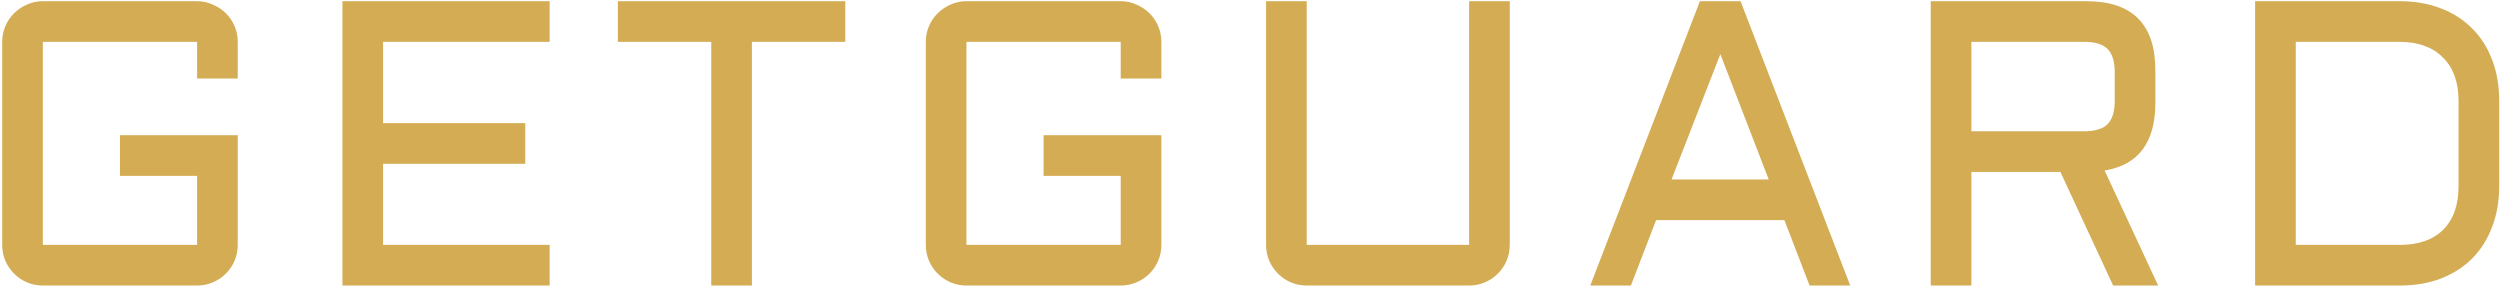 <?xml version="1.0" encoding="UTF-8"?> <svg xmlns="http://www.w3.org/2000/svg" width="394" height="45" viewBox="0 0 394 45" fill="none"> <path d="M0.344 6.594C0.344 5.719 0.51 4.896 0.844 4.125C1.177 3.333 1.635 2.656 2.219 2.094C2.802 1.51 3.479 1.052 4.25 0.719C5.042 0.365 5.875 0.188 6.75 0.188H31.062C31.938 0.188 32.76 0.365 33.531 0.719C34.323 1.052 35.01 1.51 35.594 2.094C36.177 2.656 36.635 3.333 36.969 4.125C37.302 4.896 37.469 5.719 37.469 6.594V12.375H31.062V6.594H6.75V38.594H31.062V27.719H18.906V21.312H37.469V38.594C37.469 39.469 37.302 40.302 36.969 41.094C36.635 41.865 36.177 42.542 35.594 43.125C35.01 43.708 34.323 44.167 33.531 44.5C32.76 44.833 31.938 45 31.062 45H6.75C5.875 45 5.042 44.833 4.25 44.5C3.479 44.167 2.802 43.708 2.219 43.125C1.635 42.542 1.177 41.865 0.844 41.094C0.51 40.302 0.344 39.469 0.344 38.594V6.594ZM53.969 0.188H86.625V6.594H60.375V19.406H82.781V25.812H60.375V38.594H86.625V45H53.969V0.188ZM97.375 0.188H133.219V6.594H118.5V45H112.094V6.594H97.375V0.188ZM145.906 6.594C145.906 5.719 146.073 4.896 146.406 4.125C146.74 3.333 147.198 2.656 147.781 2.094C148.365 1.51 149.042 1.052 149.812 0.719C150.604 0.365 151.438 0.188 152.312 0.188H176.625C177.5 0.188 178.323 0.365 179.094 0.719C179.885 1.052 180.573 1.51 181.156 2.094C181.74 2.656 182.198 3.333 182.531 4.125C182.865 4.896 183.031 5.719 183.031 6.594V12.375H176.625V6.594H152.312V38.594H176.625V27.719H164.469V21.312H183.031V38.594C183.031 39.469 182.865 40.302 182.531 41.094C182.198 41.865 181.74 42.542 181.156 43.125C180.573 43.708 179.885 44.167 179.094 44.5C178.323 44.833 177.5 45 176.625 45H152.312C151.438 45 150.604 44.833 149.812 44.5C149.042 44.167 148.365 43.708 147.781 43.125C147.198 42.542 146.74 41.865 146.406 41.094C146.073 40.302 145.906 39.469 145.906 38.594V6.594ZM199.531 0.188H205.938V38.594H231.531V0.188H237.938V38.594C237.938 39.469 237.771 40.302 237.438 41.094C237.104 41.865 236.646 42.542 236.062 43.125C235.479 43.708 234.792 44.167 234 44.5C233.229 44.833 232.406 45 231.531 45H205.938C205.062 45 204.229 44.833 203.438 44.5C202.667 44.167 201.99 43.708 201.406 43.125C200.823 42.542 200.365 41.865 200.031 41.094C199.698 40.302 199.531 39.469 199.531 38.594V0.188ZM274.312 0.188L291.594 45H285.188L281.219 34.688H261L257.031 45H250.625L267.906 0.188H274.312ZM263.438 28.281H278.75L271.125 8.531L263.438 28.281ZM339.688 16.188C339.688 22.438 337.021 26 331.688 26.875L340.125 45H333.031L324.719 27.094H310.688V45H304.281V0.188H328.812C336.062 0.188 339.688 3.823 339.688 11.094V16.188ZM310.688 20.688H328.469C330.177 20.688 331.406 20.312 332.156 19.562C332.906 18.812 333.281 17.583 333.281 15.875V11.406C333.281 9.698 332.906 8.469 332.156 7.719C331.406 6.969 330.177 6.594 328.469 6.594H310.688V20.688ZM378.188 38.594C381.167 38.594 383.458 37.792 385.062 36.188C386.667 34.583 387.469 32.292 387.469 29.312V15.875C387.469 14.417 387.26 13.115 386.844 11.969C386.427 10.823 385.812 9.854 385 9.062C384.208 8.25 383.24 7.635 382.094 7.219C380.948 6.802 379.646 6.594 378.188 6.594H361.812V38.594H378.188ZM355.406 45V0.188H378.188C380.583 0.188 382.74 0.562 384.656 1.312C386.594 2.042 388.24 3.094 389.594 4.469C390.969 5.823 392.021 7.469 392.75 9.406C393.5 11.344 393.875 13.5 393.875 15.875V29.312C393.875 31.688 393.5 33.844 392.75 35.781C392.021 37.719 390.969 39.375 389.594 40.75C388.24 42.104 386.594 43.156 384.656 43.906C382.74 44.635 380.583 45 378.188 45H355.406Z" fill="#D4AC54"></path> </svg> 